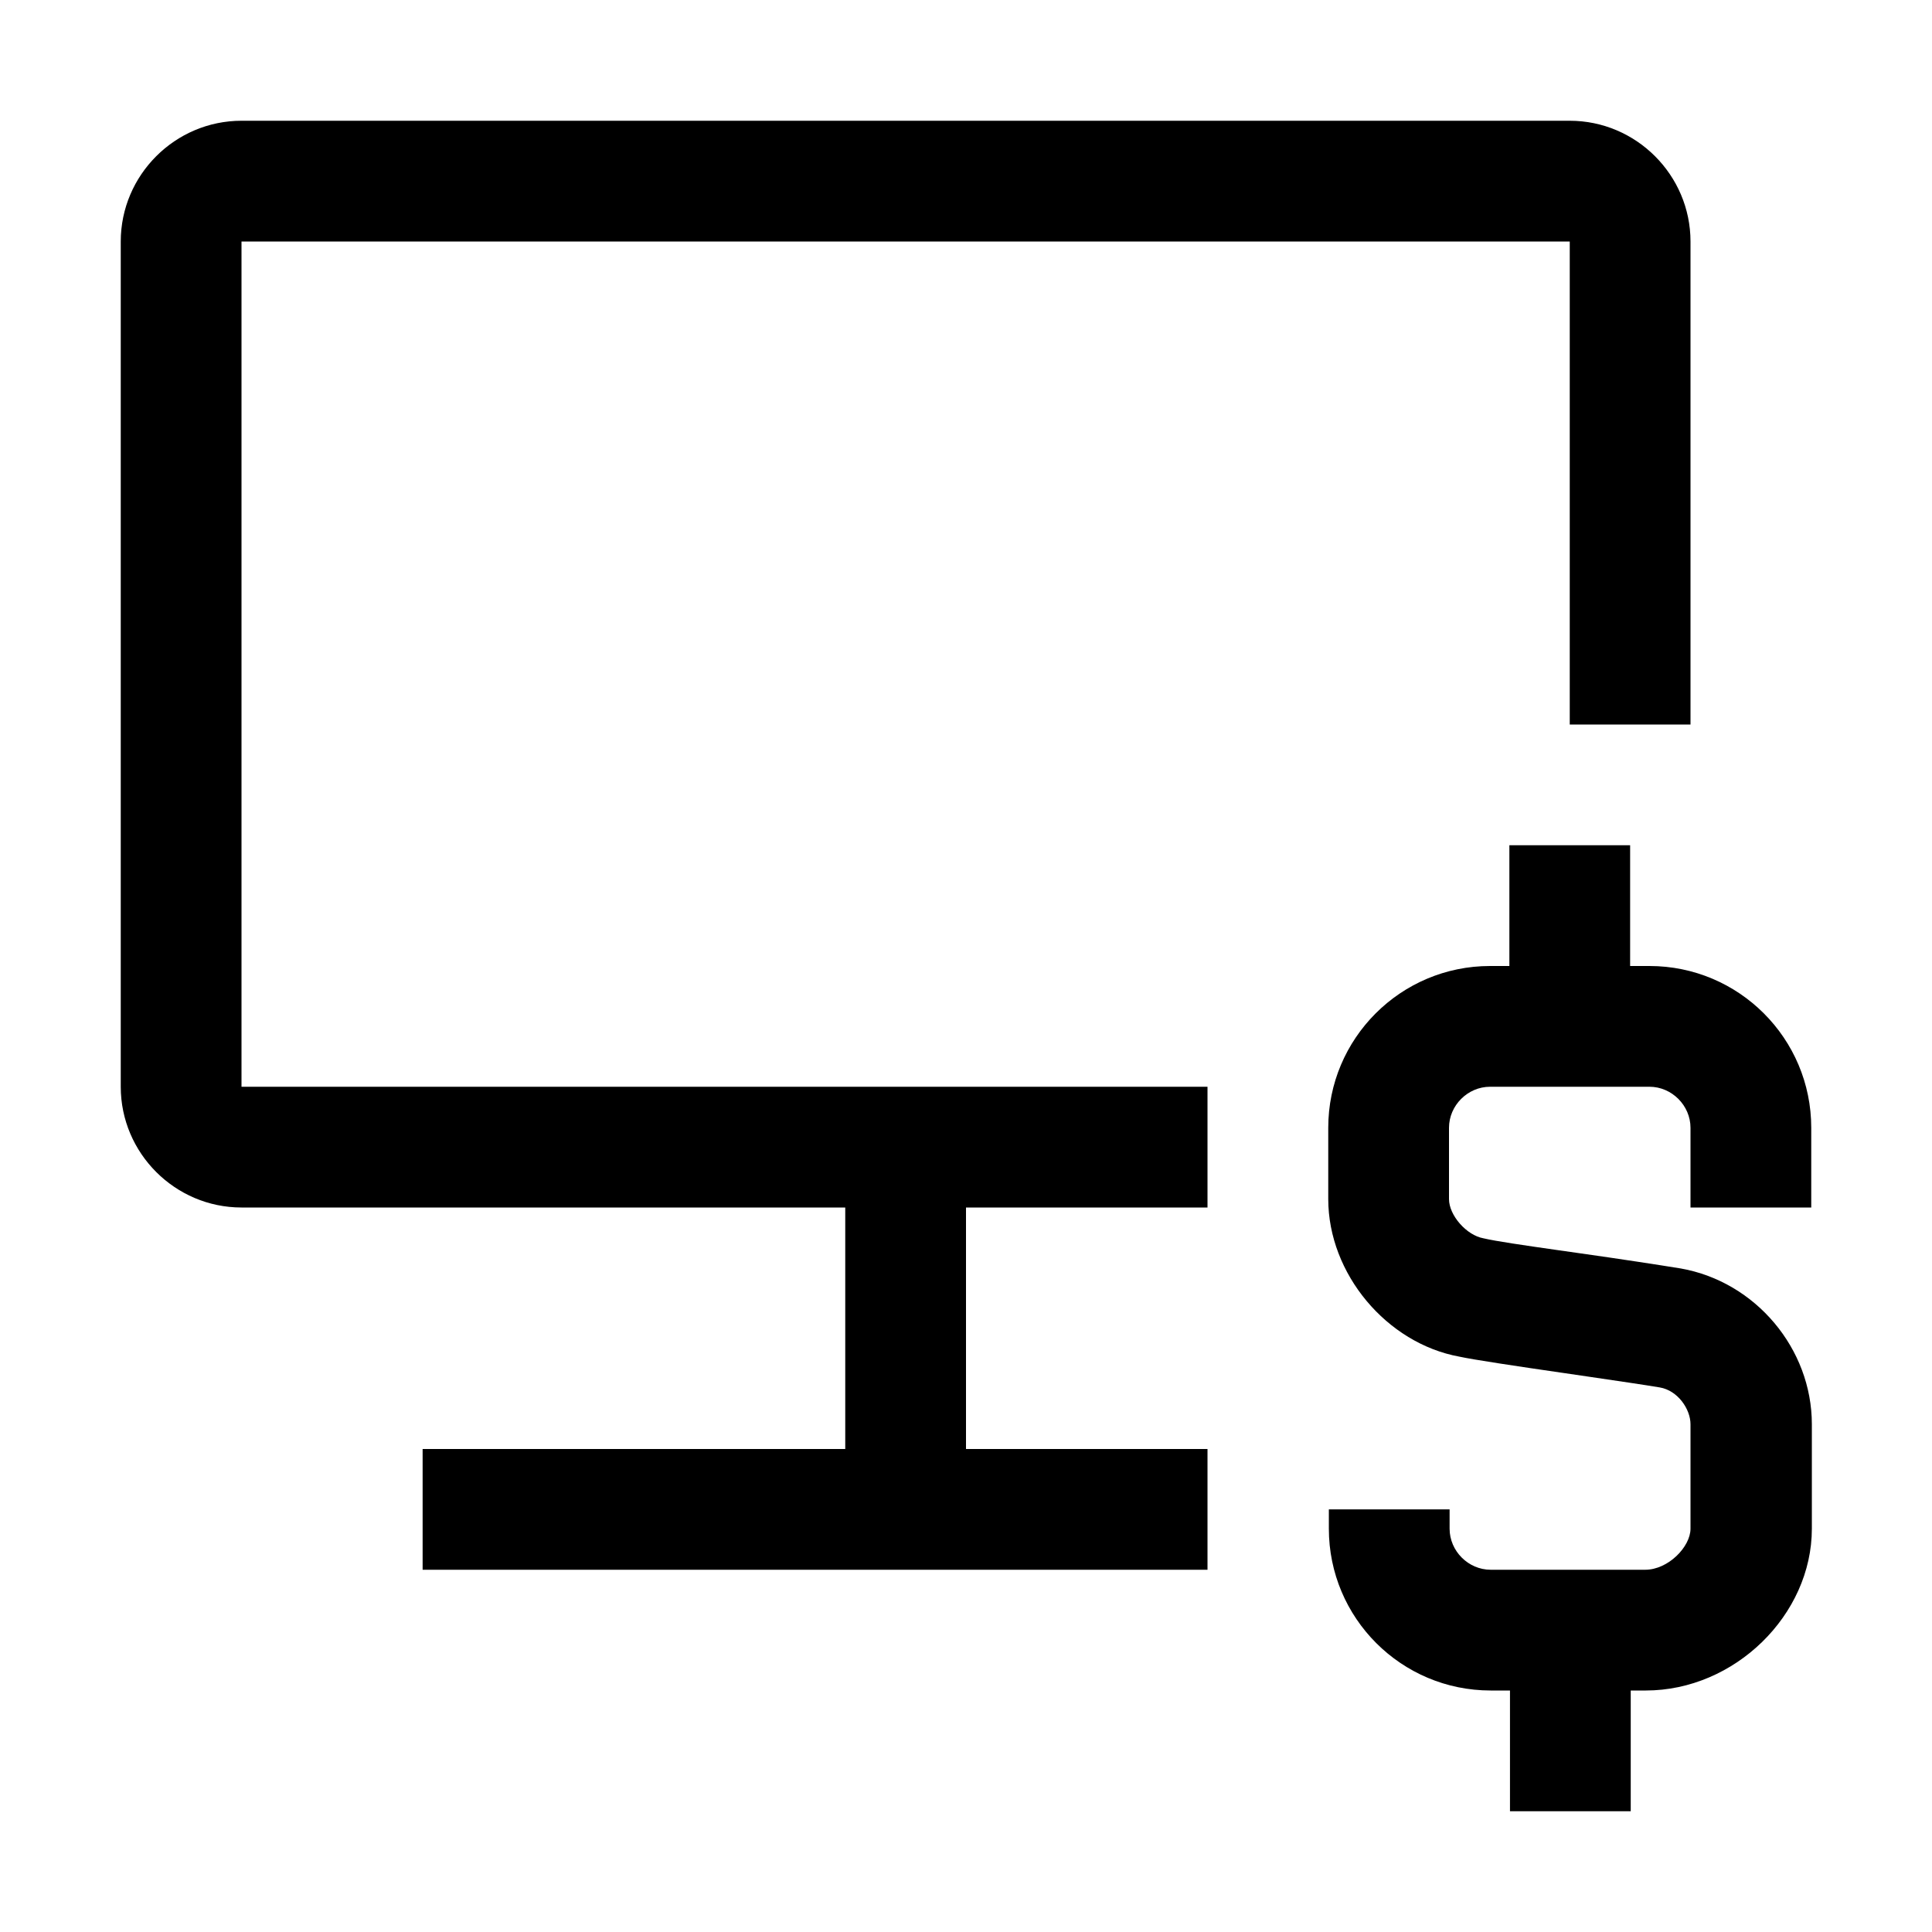 <svg viewBox="0 0 32 32" xmlns="http://www.w3.org/2000/svg">
<path d="M14 24V20H4C2.9 20 2 19.1 2 18V4C2 2.9 2.9 2 4 2H26C27.1 2 28 2.9 28 4V12H26V4H4V18H20V20H16V24H20V26H7V24H14Z"/>
<path d="M27 16H27.32C28.8 16 30 17.2 30 18.68V20H28V18.68C28 18.31 27.69 18 27.32 18H24.68C24.31 18 24 18.31 24 18.68V19.86C24 20.13 24.29 20.46 24.57 20.51C24.772 20.558 25.248 20.627 25.787 20.704C25.916 20.722 26.047 20.741 26.18 20.76C26.82 20.85 27.47 20.95 27.84 21.01C29.08 21.23 30.01 22.34 30.01 23.59V25.32C30.01 26.75 28.73 28 27.26 28H27.01V30H25.01V28H24.69C23.21 28 22.01 26.8 22.01 25.32V25H24.01V25.32C24.01 25.69 24.32 26 24.69 26H27.25C27.63 26 28 25.62 28 25.32V23.59C28 23.34 27.79 23.03 27.49 22.98C27.215 22.934 26.781 22.871 26.32 22.803C26.178 22.782 26.033 22.761 25.89 22.74C25.13 22.63 24.4 22.52 24.17 22.47C22.97 22.25 22 21.1 22 19.86V18.68C22 17.2 23.2 16 24.68 16H25V14H27V16Z"/>
</svg>